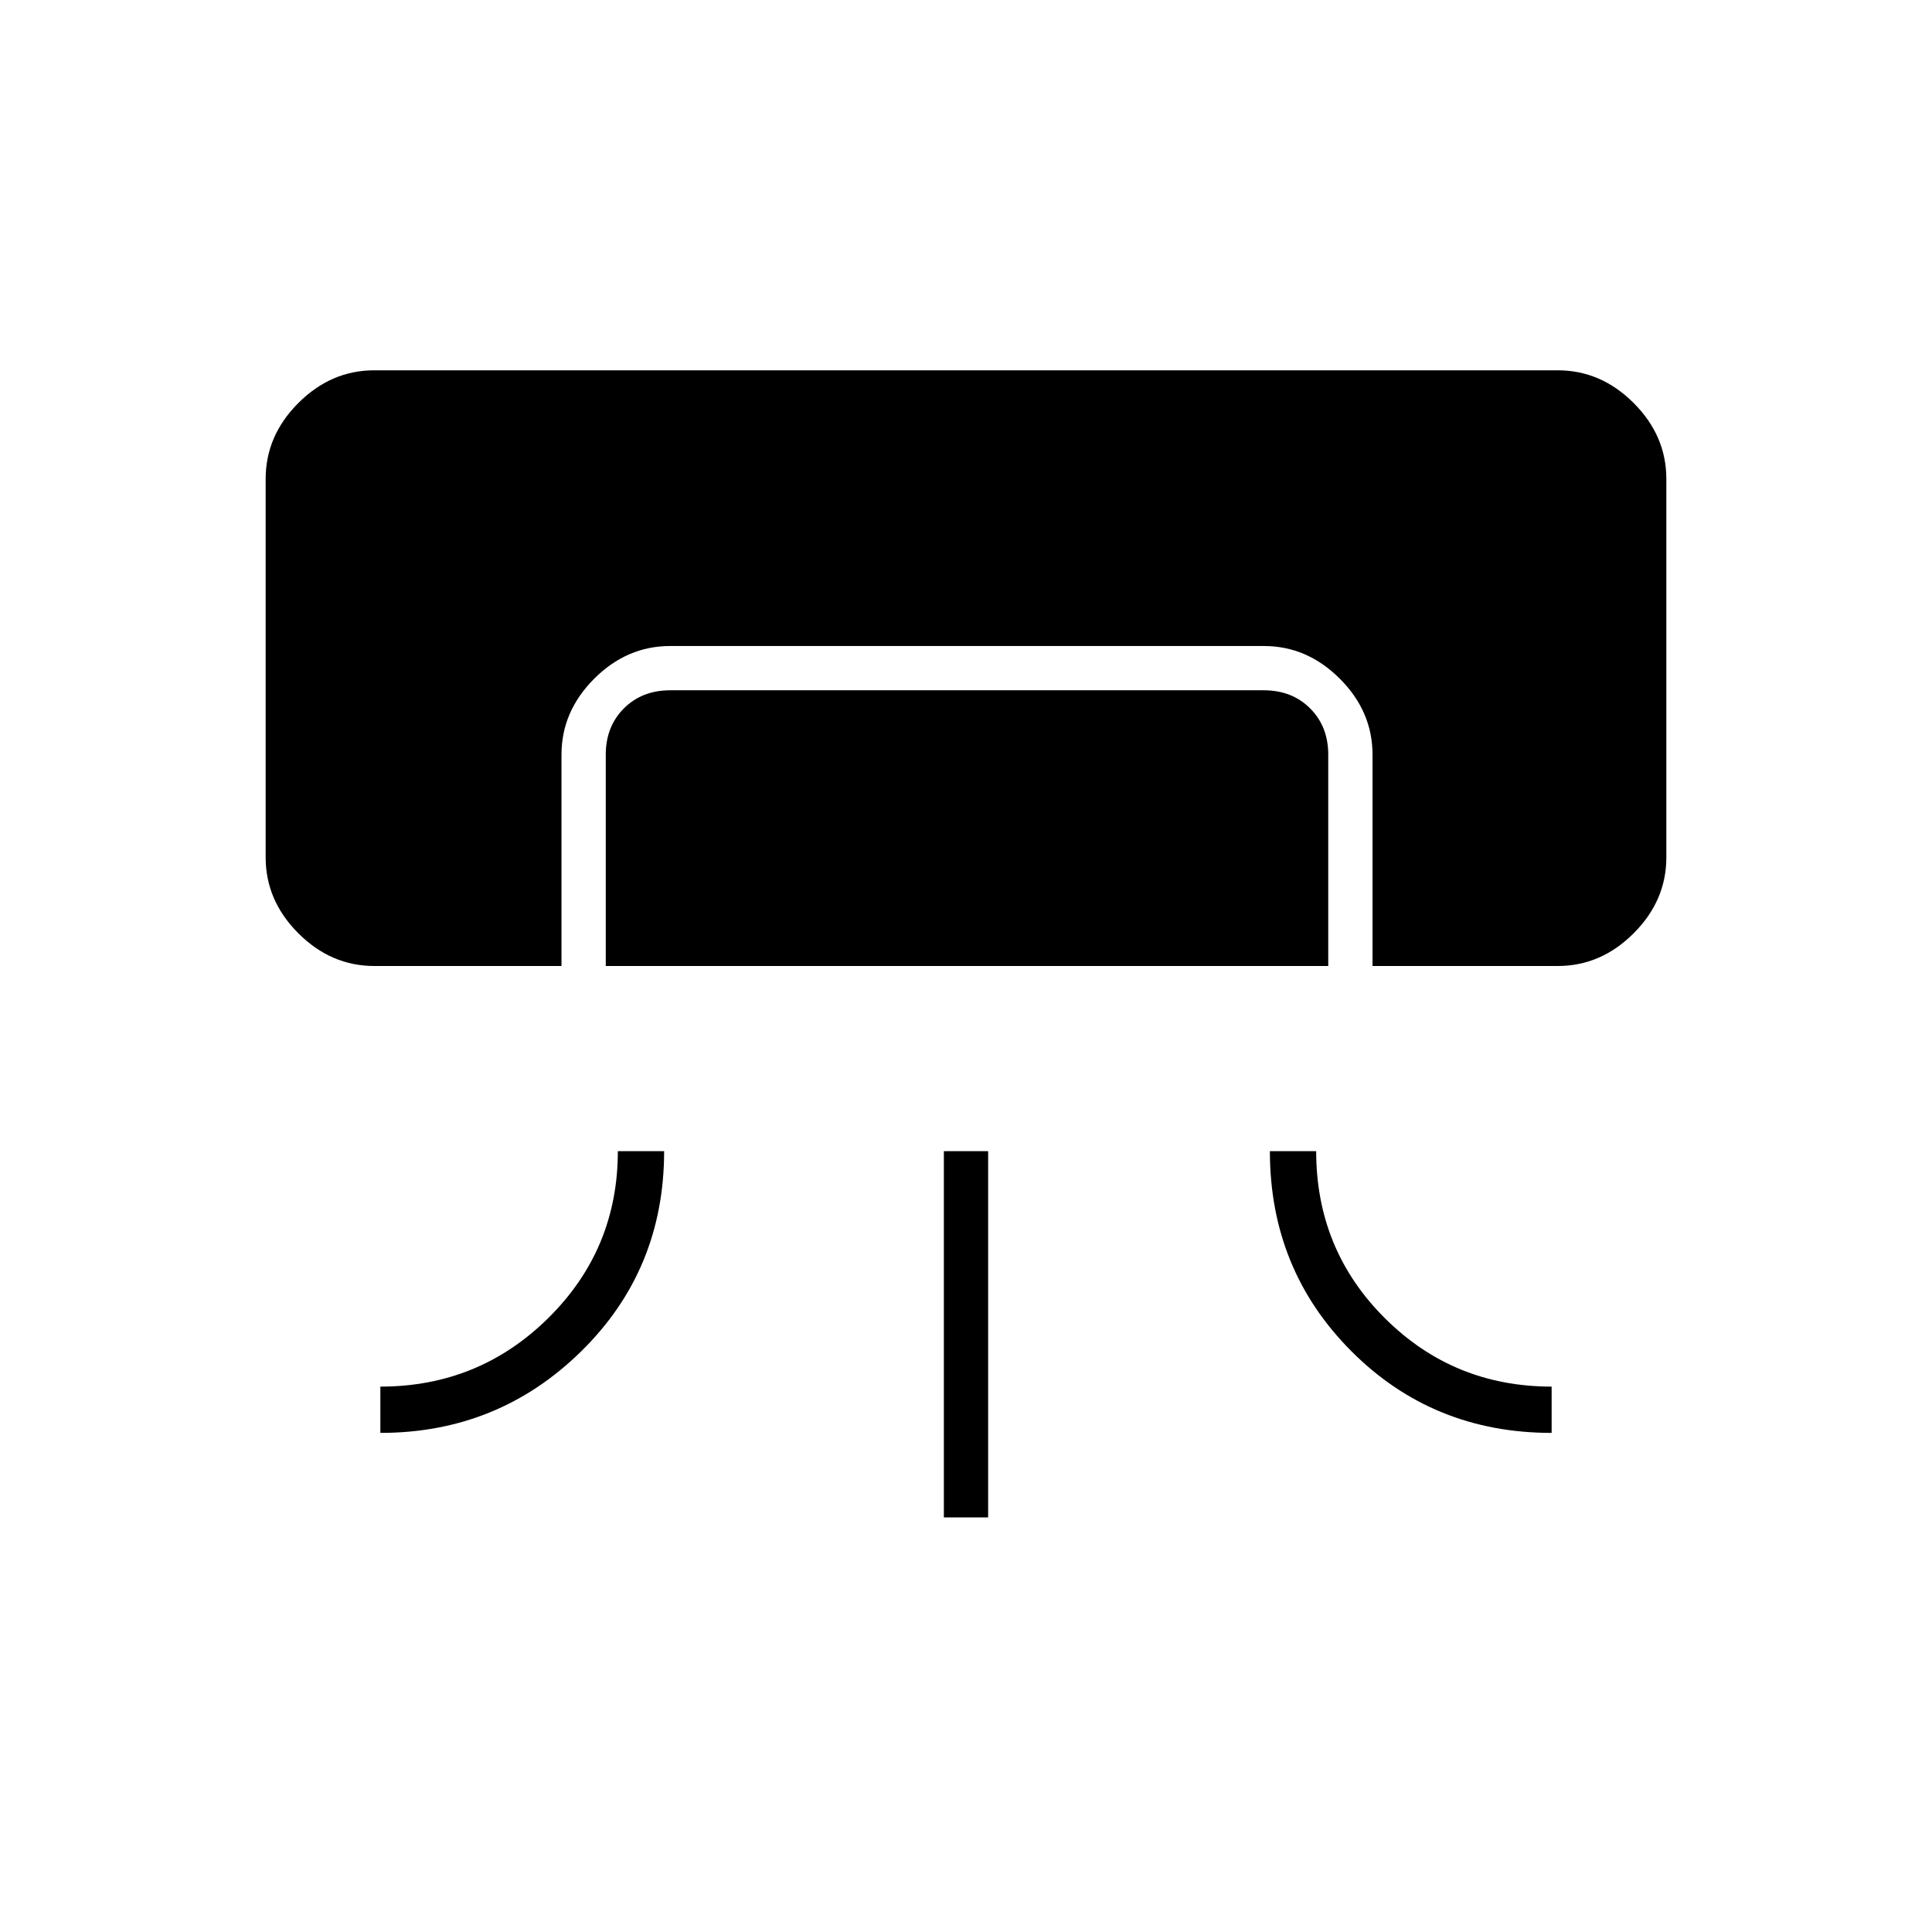 <svg xmlns="http://www.w3.org/2000/svg" width="48" height="48" viewBox="0 -960 960 960"><path d="M186-480q-21.5 0-37.75-16.25T132-534v-188q0-21.5 16.25-37.75T186-776h588q21.5 0 37.75 16.25T828-722v188q0 21.5-16.25 37.75T774-480h-92v-105q0-21.5-16.25-37.75T628-639H333q-21.5 0-37.75 16.25T279-585v105h-93Zm121 92h23q0 59-41.24 99.5Q247.51-248 189-248v-23q49 0 83.5-34.13Q307-339.25 307-388Zm-6-92v-105q0-14 9-23t23-9h295q14 0 23 9t9 23v105H301Zm168 274v-182h22v182h-22Zm162-182h23q0 49 34.13 83 34.12 34 82.87 34v23q-59 0-99.5-40.59T631-388Z"/></svg>